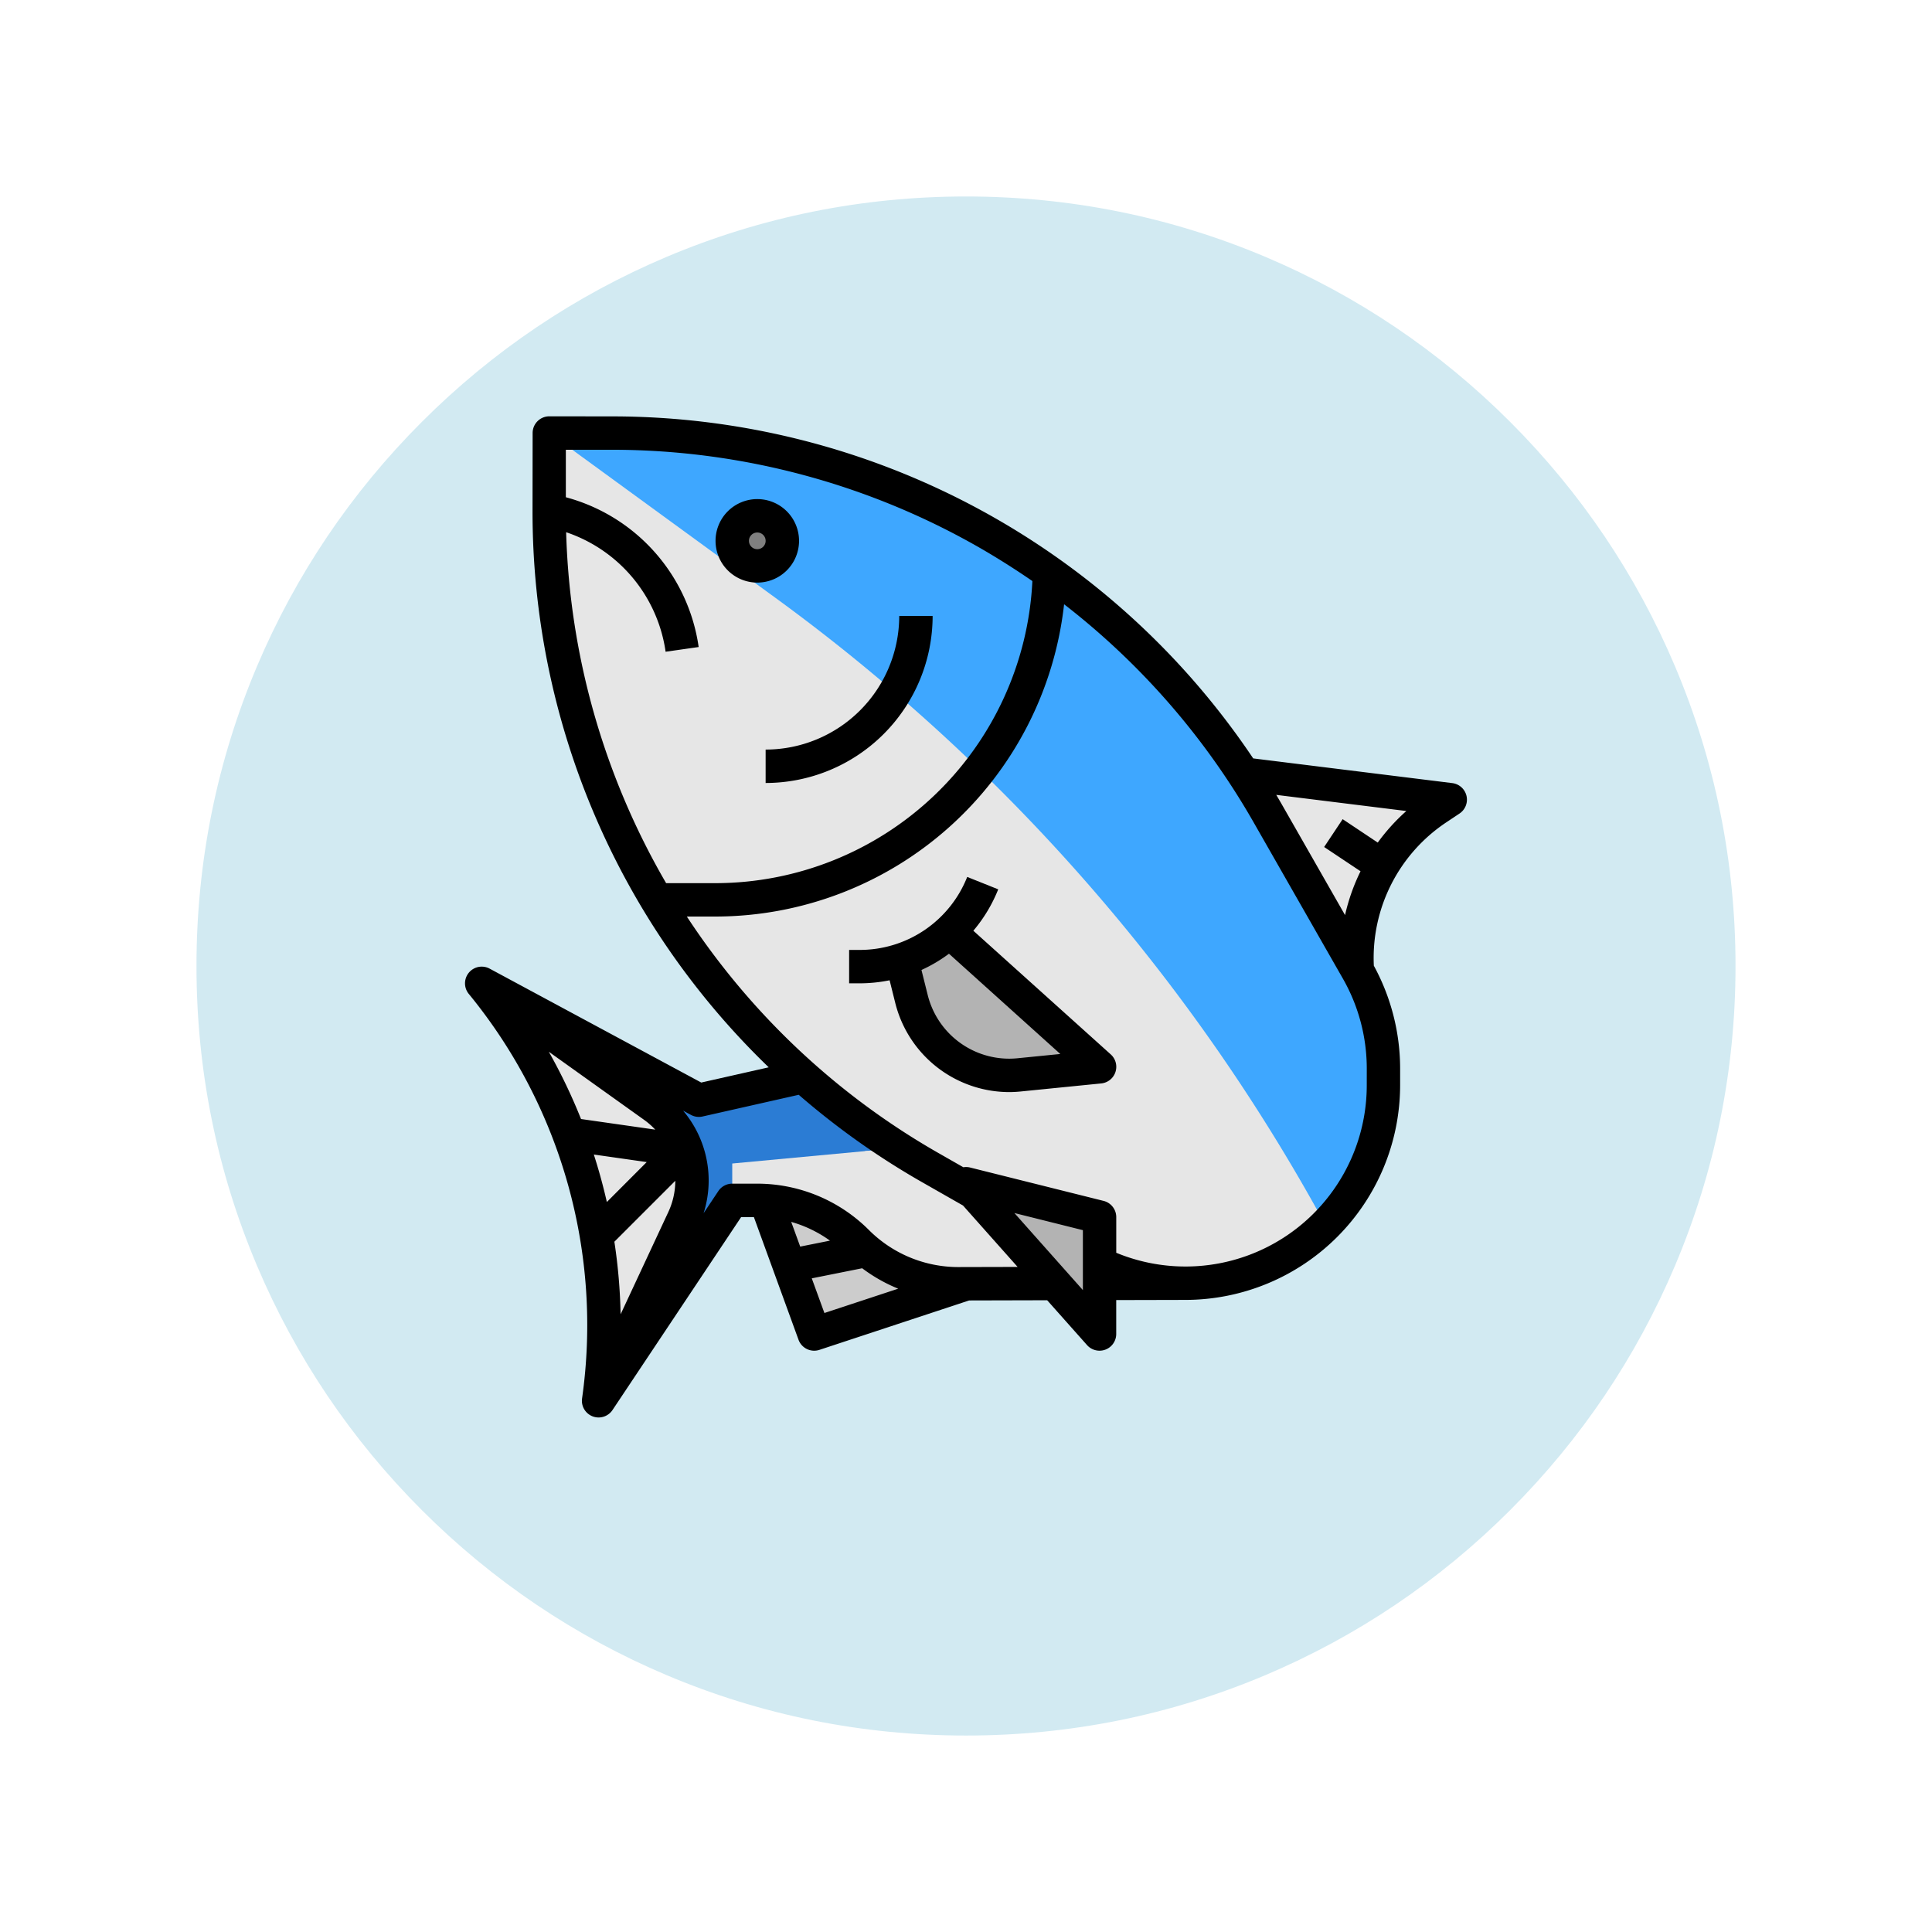 <svg xmlns="http://www.w3.org/2000/svg" xmlns:xlink="http://www.w3.org/1999/xlink" width="118" height="118.001" viewBox="0 0 118 118.001">
  <defs>
    <filter id="Trazado_874925" x="0" y="0" width="118" height="118.001" filterUnits="userSpaceOnUse">
      <feOffset dy="3" input="SourceAlpha"/>
      <feGaussianBlur stdDeviation="3" result="blur"/>
      <feFlood flood-opacity="0.161"/>
      <feComposite operator="in" in2="blur"/>
      <feComposite in="SourceGraphic"/>
    </filter>
  </defs>
  <g id="Grupo_1108490" data-name="Grupo 1108490" transform="translate(-791 -2565.29)">
    <g transform="matrix(1, 0, 0, 1, 791, 2565.29)" filter="url(#Trazado_874925)">
      <g id="Trazado_874925-2" data-name="Trazado 874925" transform="translate(9 6)" fill="#cbe7f0" opacity="0.859">
        <path d="M 50 98.501 C 43.452 98.501 37.1 97.218 31.122 94.69 C 25.347 92.247 20.16 88.75 15.705 84.295 C 11.251 79.841 7.753 74.654 5.311 68.879 C 2.782 62.9 1.5 56.549 1.5 50.001 C 1.5 43.452 2.782 37.1 5.311 31.122 C 7.753 25.347 11.251 20.16 15.705 15.705 C 20.16 11.251 25.347 7.753 31.122 5.311 C 37.1 2.782 43.452 1.5 50 1.5 C 56.548 1.5 62.9 2.782 68.878 5.311 C 74.653 7.753 79.84 11.251 84.295 15.705 C 88.749 20.16 92.247 25.347 94.689 31.122 C 97.218 37.1 98.5 43.452 98.5 50 C 98.5 56.549 97.218 62.9 94.689 68.879 C 92.247 74.654 88.749 79.841 84.295 84.295 C 79.84 88.75 74.653 92.247 68.878 94.69 C 62.9 97.218 56.548 98.501 50 98.501 Z" stroke="none"/>
        <path d="M 50 3 C 43.654 3 37.499 4.242 31.706 6.692 C 26.11 9.059 21.083 12.449 16.766 16.766 C 12.449 21.083 9.059 26.11 6.692 31.706 C 4.242 37.499 3 43.654 3 50.001 C 3 56.347 4.242 62.502 6.692 68.294 C 9.059 73.891 12.449 78.917 16.766 83.235 C 21.083 87.552 26.11 90.941 31.706 93.308 C 37.499 95.758 43.654 97.001 50 97.001 C 56.346 97.001 62.501 95.758 68.294 93.308 C 73.89 90.941 78.917 87.552 83.234 83.235 C 87.551 78.917 90.941 73.891 93.308 68.294 C 95.758 62.502 97 56.347 97 50 C 97 43.654 95.758 37.499 93.308 31.706 C 90.941 26.11 87.551 21.083 83.234 16.766 C 78.917 12.449 73.89 9.059 68.294 6.692 C 62.501 4.242 56.346 3 50 3 M 50 -7.62939453125e-06 C 77.614 -7.62939453125e-06 100 22.386 100 50 L 100 50.001 C 100 77.615 77.614 100.001 50 100.001 C 22.386 100.001 -7.62939453125e-06 77.615 -7.62939453125e-06 50.001 L -7.62939453125e-06 50 C -7.62939453125e-06 22.386 22.386 -7.62939453125e-06 50 -7.62939453125e-06 Z" stroke="none" fill="#fff"/>
      </g>
    </g>
    <g id="Fill_out_line" data-name="Fill out line" transform="translate(803.405 2574.384)">
      <path id="Trazado_992427" data-name="Trazado 992427" d="M376.318,186.04l-.824.549a10.952,10.952,0,0,0-4.848,9.878L360,184Z" transform="translate(-300.147 -146.293)" fill="#e6e6e6"/>
      <path id="Trazado_992428" data-name="Trazado 992428" d="M68.873,288l-.86,8.323-1.034,9.992-13.871.033h-.024a8.685,8.685,0,0,1-6.14-2.544,8.691,8.691,0,0,0-6.147-2.547H39.3L31.139,313.5a32.841,32.841,0,0,0-7.093-25.44L24,288l13.258,7.139Z" transform="translate(-6.98 -237.035)" fill="#2b7cd4"/>
      <path id="Trazado_992429" data-name="Trazado 992429" d="M160,392l3.06,8.159,9.179-3.06-6.119-5.1Z" transform="translate(-125.643 -327.777)" fill="#ccc"/>
      <path id="Trazado_992430" data-name="Trazado 992430" d="M107.236,63.15v1.015a12.091,12.091,0,0,1-18.082,10.5l-9.6-5.473A46.073,46.073,0,0,1,63.474,53.863q-.639-1-1.224-2.04a46.082,46.082,0,0,1-5.958-21.715c-.009-.347-.011-.695-.011-1.043V28.028l.005-3.7,3.9.005a46.1,46.1,0,0,1,25.63,7.818q1.023.686,2.01,1.428a46.074,46.074,0,0,1,12.35,14.005l5.464,9.566A12.087,12.087,0,0,1,107.236,63.15Z" transform="translate(-35.145 -6.978)" fill="#3ea7ff"/>
      <path id="Trazado_992431" data-name="Trazado 992431" d="M172.715,353.29l-1.034,9.992-13.871.033h-.024a8.685,8.685,0,0,1-6.14-2.544,8.691,8.691,0,0,0-6.147-2.547H144v-2.253Z" transform="translate(-111.682 -294.002)" fill="#e6e6e6"/>
      <path id="Trazado_992432" data-name="Trazado 992432" d="M227.139,364.582h-.162a25.838,25.838,0,0,1-9.93-1.983l-1.1-.46a25.781,25.781,0,0,1-8.383-5.624l18.573-1.735Z" transform="translate(-167.14 -295.302)" fill="#e6e6e6"/>
      <path id="Trazado_992433" data-name="Trazado 992433" d="M103.7,72.716a12.091,12.091,0,0,1-14.54,1.953l-9.6-5.473A46.073,46.073,0,0,1,63.474,53.863q-.639-1-1.224-2.04a46.082,46.082,0,0,1-5.958-21.715c-.009-.347-.011-.695-.011-1.043V28.028l.005-3.7L70.124,34.415q3.339,2.432,6.486,5.092.792.665,1.571,1.349,1.866,1.631,3.66,3.341.742.709,1.472,1.429A116.061,116.061,0,0,1,103.7,72.716Z" transform="translate(-35.145 -6.978)" fill="#e6e6e6"/>
      <circle id="Elipse_11831" data-name="Elipse 11831" cx="1.53" cy="1.53" r="1.53" transform="translate(32.318 22.409)" fill="gray"/>
      <path id="Trazado_992434" data-name="Trazado 992434" d="M237.259,271.461l-4.936.493a6.118,6.118,0,0,1-6.545-4.6l-.608-2.43a8.1,8.1,0,0,0,2.91-1.72Z" transform="translate(-182.505 -215.397)" fill="#b3b3b3"/>
      <path id="Trazado_992435" data-name="Trazado 992435" d="M259.556,388l7.705,8.669V389.53Z" transform="translate(-212.507 -324.287)" fill="#b3b3b3"/>
      <path id="Trazado_992436" data-name="Trazado 992436" d="M36.316,302.4,31.139,313.5a32.809,32.809,0,0,0,.064-8.819q-.161-1.245-.414-2.472a32.553,32.553,0,0,0-1.062-3.906q-.373-1.1-.826-2.18a32.811,32.811,0,0,0-4.854-8.063L24,288l10.5,7.5A5.581,5.581,0,0,1,36.316,302.4Z" transform="translate(-6.98 -237.035)" fill="#e6e6e6"/>
      <path id="Trazado_992437" data-name="Trazado 992437" d="M138.55,61.1A2.55,2.55,0,1,0,136,58.55,2.55,2.55,0,0,0,138.55,61.1Zm0-3.06a.51.51,0,1,1-.51.51A.51.51,0,0,1,138.55,58.04Z" transform="translate(-104.702 -34.611)"/>
      <path id="Trazado_992438" data-name="Trazado 992438" d="M160,122.2A10.21,10.21,0,0,0,170.2,112h-2.04A8.168,8.168,0,0,1,160,120.159Z" transform="translate(-125.643 -83.472)"/>
      <path id="Trazado_992439" data-name="Trazado 992439" d="M207.587,240.314a9.188,9.188,0,0,0,1.519-2.528l-1.894-.758a7.058,7.058,0,0,1-6.585,4.458H200v2.04h.627a9.241,9.241,0,0,0,1.845-.186l.355,1.422a7.184,7.184,0,0,0,6.935,5.407c.232,0,.466-.012.7-.035l4.936-.494a1.02,1.02,0,0,0,.581-1.773Zm2.674,7.791a5.127,5.127,0,0,1-5.454-3.837l-.389-1.557a9.051,9.051,0,0,0,1.68-.993l6.8,6.124Z" transform="translate(-160.543 -192.562)"/>
      <path id="Trazado_992440" data-name="Trazado 992440" d="M77.163,39.512a1.02,1.02,0,0,0-.867-.777l-12.16-1.508A47.139,47.139,0,0,0,25.046,16.338l-3.9-.005h0a1.02,1.02,0,0,0-1.02,1.019l-.006,4.736A47.126,47.126,0,0,0,34.546,56.094l-4.121.93L17.5,50.067a1.02,1.02,0,0,0-1.273,1.544l.046.056a31.9,31.9,0,0,1,6.873,24.65,1.02,1.02,0,0,0,1.858.71l7.856-11.784h.78l2.725,7.488a1.019,1.019,0,0,0,1.278.62l9.144-3.018,4.766-.012,2.435,2.739a1.02,1.02,0,0,0,1.782-.678V70.31L60,70.3h0a13.127,13.127,0,0,0,13.11-13.112V56.172a13.133,13.133,0,0,0-1.606-6.284,9.948,9.948,0,0,1,4.408-8.744l.823-.549A1.02,1.02,0,0,0,77.163,39.512Zm-54.99-16.1a9.055,9.055,0,0,1,6.075,7.3l2.019-.288a11.094,11.094,0,0,0-8.112-9.148l0-2.9,2.884,0a45.163,45.163,0,0,1,22.61,6.112q1.54.9,3,1.907A19.4,19.4,0,0,1,31.3,44.846H28.281l-.038-.064a45.162,45.162,0,0,1-6.07-21.37Zm2.946,43.334,3.721-3.721a4.545,4.545,0,0,1-.428,1.911L25.5,71.178A33.912,33.912,0,0,0,25.119,66.745Zm-.46-2.425q-.333-1.465-.795-2.9l3.23.461Zm-1.577-5.069a33.922,33.922,0,0,0-1.968-4.109L26.931,59.3a4.562,4.562,0,0,1,.684.6ZM35.92,65.535a7.582,7.582,0,0,1,2.367,1.145l-1.818.364Zm1.255,3.448,3.079-.616a9.791,9.791,0,0,0,2.2,1.247L37.947,71.1Zm8.95-.689h-.018a7.722,7.722,0,0,1-5.424-2.246A9.646,9.646,0,0,0,33.817,63.2h-1.5a1.02,1.02,0,0,0-.849.454l-.9,1.351a6.6,6.6,0,0,0-1.252-6.263l.477.257a1.02,1.02,0,0,0,.708.1l5.878-1.327a47.116,47.116,0,0,0,7.527,5.334l2.508,1.43,3.333,3.749ZM53.734,69.7l-4.183-4.706,4.183,1.046ZM71.072,57.187a11.071,11.071,0,0,1-15.3,10.234V65.243A1.02,1.02,0,0,0,55,64.253l-8.159-2.04a1.014,1.014,0,0,0-.407-.015l-1.518-.866A45.164,45.164,0,0,1,29.544,46.885H31.3A21.447,21.447,0,0,0,52.586,27.812a45.167,45.167,0,0,1,11.565,13.3l5.464,9.566a11.09,11.09,0,0,1,1.458,5.491Zm.672-14.819L69.6,40.938l-1.131,1.7,2.223,1.482a12.014,12.014,0,0,0-.946,2.677L65.921,40.1q-.186-.325-.376-.646l7.945.986a11.953,11.953,0,0,0-1.746,1.927Z"/>
    </g>
  </g>
</svg>
